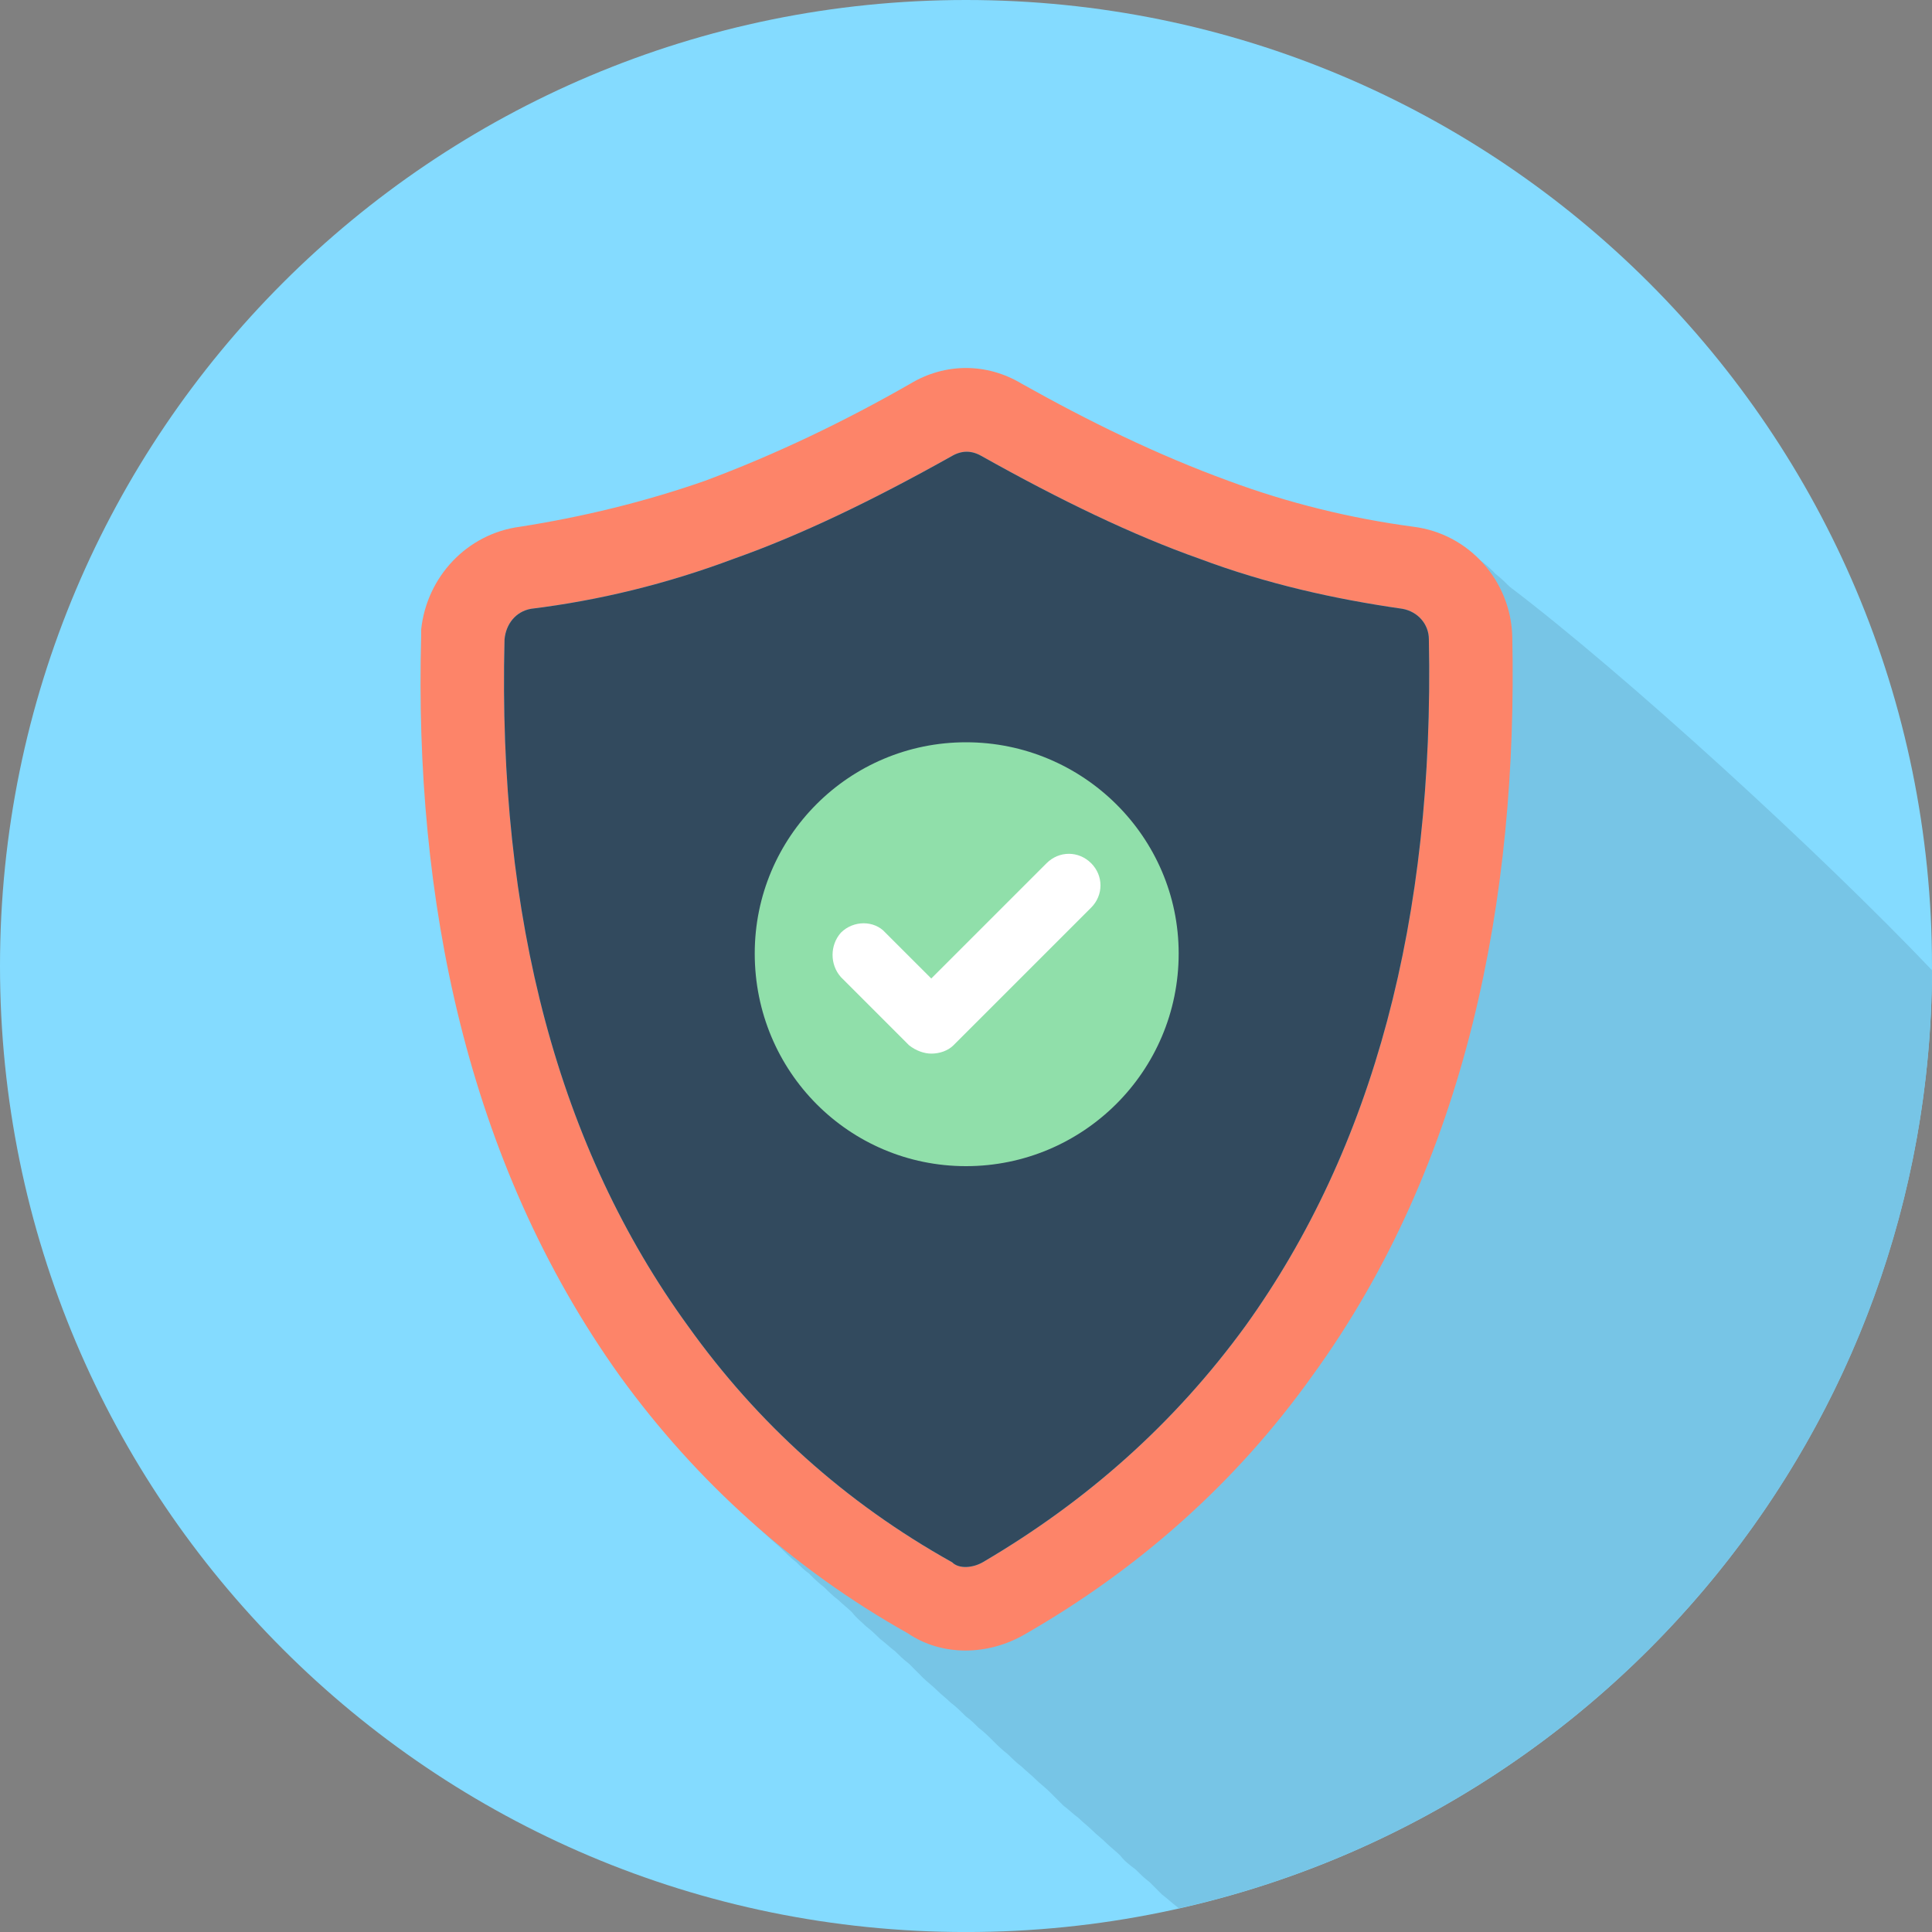 <?xml version="1.0" ?><svg height="467.39" id="svg20" version="1.1" viewBox="0 0 467.383 467.39" width="467.383" xml:space="preserve" xmlns="http://www.w3.org/2000/svg" xmlns:cc="http://creativecommons.org/ns#" xmlns:dc="http://purl.org/dc/elements/1.1/" xmlns:inkscape="http://www.inkscape.org/namespaces/inkscape" xmlns:rdf="http://www.w3.org/1999/02/22-rdf-syntax-ns#" xmlns:sodipodi="http://sodipodi.sourceforge.net/DTD/sodipodi-0.dtd" xmlns:svg="http://www.w3.org/2000/svg"><rect x="0" y="0" width="467.383" height="467.39" fill="#808080" stroke="none"/><defs id="defs24"/><g id="Protection_icon" transform="translate(-22.306,-22.305)"><g id="g16"><path d="m 256.001,22.305 c 129.116,0 233.688,104.577 233.688,233.69 0,129.123 -104.572,233.7 -233.688,233.7 -129.121,0 -233.695,-104.577 -233.695,-233.7 0,-129.113 104.575,-233.69 233.695,-233.69 z" id="path4" style="clip-rule:evenodd;fill:#84dbff;fill-rule:evenodd"/><path d="M 489.689,257.017 C 489.355,367.969 411.347,460.77 307.447,483.969 l -0.338,-0.334 c -1.346,-1.002 -2.353,-2.014 -3.698,-3.016 -1.007,-1.012 -2.014,-2.014 -3.025,-3.025 -1.346,-1.012 -2.353,-2.032 -3.359,-3.034 -1.351,-1.012 -2.701,-2.023 -3.703,-3.359 -1.007,-1.012 -2.348,-2.014 -3.359,-3.025 -1.011,-1.011 -2.356,-2.014 -3.368,-3.025 -1.002,-1.012 -2.348,-2.023 -3.364,-3.034 -1.341,-1.003 -2.353,-2.014 -3.693,-3.025 -1.007,-1.002 -2.353,-2.348 -3.364,-3.359 -1.011,-1.011 -2.353,-2.014 -3.359,-3.016 -1.012,-1.012 -2.357,-2.033 -3.369,-3.045 -1.336,-1.002 -2.348,-2.014 -3.359,-3.016 -1.336,-1.012 -2.356,-2.023 -3.363,-3.025 -1.346,-1.346 -2.353,-2.357 -3.696,-3.359 -1.014,-1.012 -2.019,-2.023 -3.025,-2.7 -1.348,-1.346 -2.353,-2.349 -3.696,-3.359 -1.019,-1.012 -2.359,-2.014 -3.364,-3.025 -1.009,-1.012 -2.352,-2.014 -3.366,-3.016 -1.346,-1.346 -2.353,-2.357 -3.362,-3.379 -1.341,-1.012 -2.35,-2.014 -3.366,-3.016 -1.343,-1.012 -2.35,-2.023 -3.693,-3.034 -1.009,-1.003 -2.023,-2.005 -3.364,-3.017 -1.009,-1.011 -2.352,-2.014 -3.364,-3.368 -1.005,-1.012 -2.355,-2.023 -3.362,-3.025 -1.343,-1.012 -2.355,-2.023 -3.359,-3.025 -1.35,-1.012 -2.357,-2.014 -3.701,-3.359 -1.009,-0.668 -2.018,-1.689 -3.027,-2.701 -1.348,-1.012 -2.689,-2.348 -3.701,-3.35 -1.007,-1.012 -2.35,-2.023 -3.364,-3.025 -11.765,-10.431 -22.525,-22.531 -32.276,-35.645 -37.324,-51.783 -49.767,-116.01 -48.084,-178.892 0,-0.334 0,-0.334 0,-0.668 0,-0.343 0,-0.677 0,-1.002 1.348,-12.788 11.094,-23.209 23.878,-24.889 15.128,-2.014 30.257,-5.726 44.718,-11.099 17.149,-6.394 33.96,-14.449 49.769,-23.544 8.737,-4.695 18.491,-4.695 26.898,0 16.138,9.095 32.949,17.15 50.104,23.544 14.448,5.373 29.584,9.085 45.055,11.099 6.385,1.002 12.105,4.027 16.147,8.398 1.341,1.012 2.343,2.033 3.35,3.035 27.909,21.173 74.982,64.214 102.214,92.807 z" id="path6" style="clip-rule:evenodd;fill:#77c5e6;fill-rule:evenodd"/><path d="m 241.882,417.403 c -27.573,-15.47 -51.112,-36.656 -69.607,-62.204 -37.322,-52.126 -49.767,-116 -48.085,-178.882 v -1.012 -0.687 c 1.346,-12.779 11.097,-23.181 23.875,-24.88 15.126,-2.357 30.26,-6.041 44.716,-11.089 17.152,-6.384 33.97,-14.468 49.769,-23.534 8.403,-5.048 18.493,-5.048 26.896,0 16.148,9.066 32.62,17.15 50.104,23.534 14.468,5.373 29.594,9.076 44.721,11.089 13.456,1.699 23.544,13.123 23.878,26.579 1.341,62.882 -10.766,127.1 -48.424,178.882 -18.485,25.892 -42.029,46.734 -69.601,62.538 -8.747,5.039 -19.842,5.373 -28.242,-0.334 z M 367.973,176.985 c 0,-3.703 -2.691,-6.728 -6.39,-7.396 -16.477,-2.357 -32.948,-6.051 -49.097,-12.111 -16.133,-5.707 -33.621,-14.124 -52.787,-24.879 -2.357,-1.346 -4.707,-1.346 -7.057,0 -19.17,10.755 -36.656,19.173 -52.799,24.879 -16.133,6.06 -32.614,10.087 -49.091,12.111 -3.698,0.668 -6.05,3.693 -6.389,7.396 -1.68,67.587 13.112,123.073 44.384,166.104 16.816,23.544 38.005,42.697 63.896,57.155 1.677,1.689 5.039,1.355 7.394,0 25.219,-14.792 46.4,-33.611 63.55,-57.155 30.938,-43.031 45.731,-98.517 44.386,-166.104 z" id="path8" style="clip-rule:evenodd;fill:#fd8469;fill-rule:evenodd"/><path d="m 367.973,176.985 c 0,-3.703 -2.691,-6.728 -6.39,-7.396 -16.477,-2.357 -32.948,-6.051 -49.097,-12.111 -16.133,-5.707 -33.621,-14.124 -52.787,-24.879 -2.357,-1.346 -4.707,-1.346 -7.057,0 -19.17,10.755 -36.656,19.173 -52.799,24.879 -16.133,6.06 -32.614,10.087 -49.091,12.111 -3.698,0.668 -6.05,3.693 -6.389,7.396 -1.68,67.587 13.112,123.073 44.384,166.104 16.816,23.544 38.005,42.697 63.896,57.155 1.677,1.689 5.039,1.355 7.394,0 25.219,-14.792 46.4,-33.611 63.55,-57.155 30.938,-43.031 45.731,-98.517 44.386,-166.104 z" id="path10" style="clip-rule:evenodd;fill:#324a5e;fill-rule:evenodd"/><path d="m 256.001,201.874 c 28.247,0 51.446,22.857 51.446,51.096 0,28.583 -23.199,51.449 -51.446,51.449 -28.249,0 -51.112,-22.866 -51.112,-51.449 0,-28.239 22.864,-51.096 51.112,-51.096 z" id="path12" style="clip-rule:evenodd;fill:#90dfaa;fill-rule:evenodd"/><path d="m 236.497,247.931 c -2.687,-3.025 -7.732,-3.025 -10.76,0 -2.694,3.035 -2.694,7.73 0,10.755 l 16.477,16.481 c 1.682,1.346 3.703,2.023 5.38,2.023 2.016,0 4.032,-0.678 5.382,-2.023 l 33.29,-33.288 c 3.021,-3.025 3.021,-7.74 0,-10.755 -3.034,-3.025 -7.734,-3.025 -10.77,0 l -27.902,27.896 z" id="path14" style="clip-rule:evenodd;fill:#ffffff;fill-rule:evenodd"/></g></g><g id="Layer_1" transform="translate(-22.306,-22.305)"/></svg>